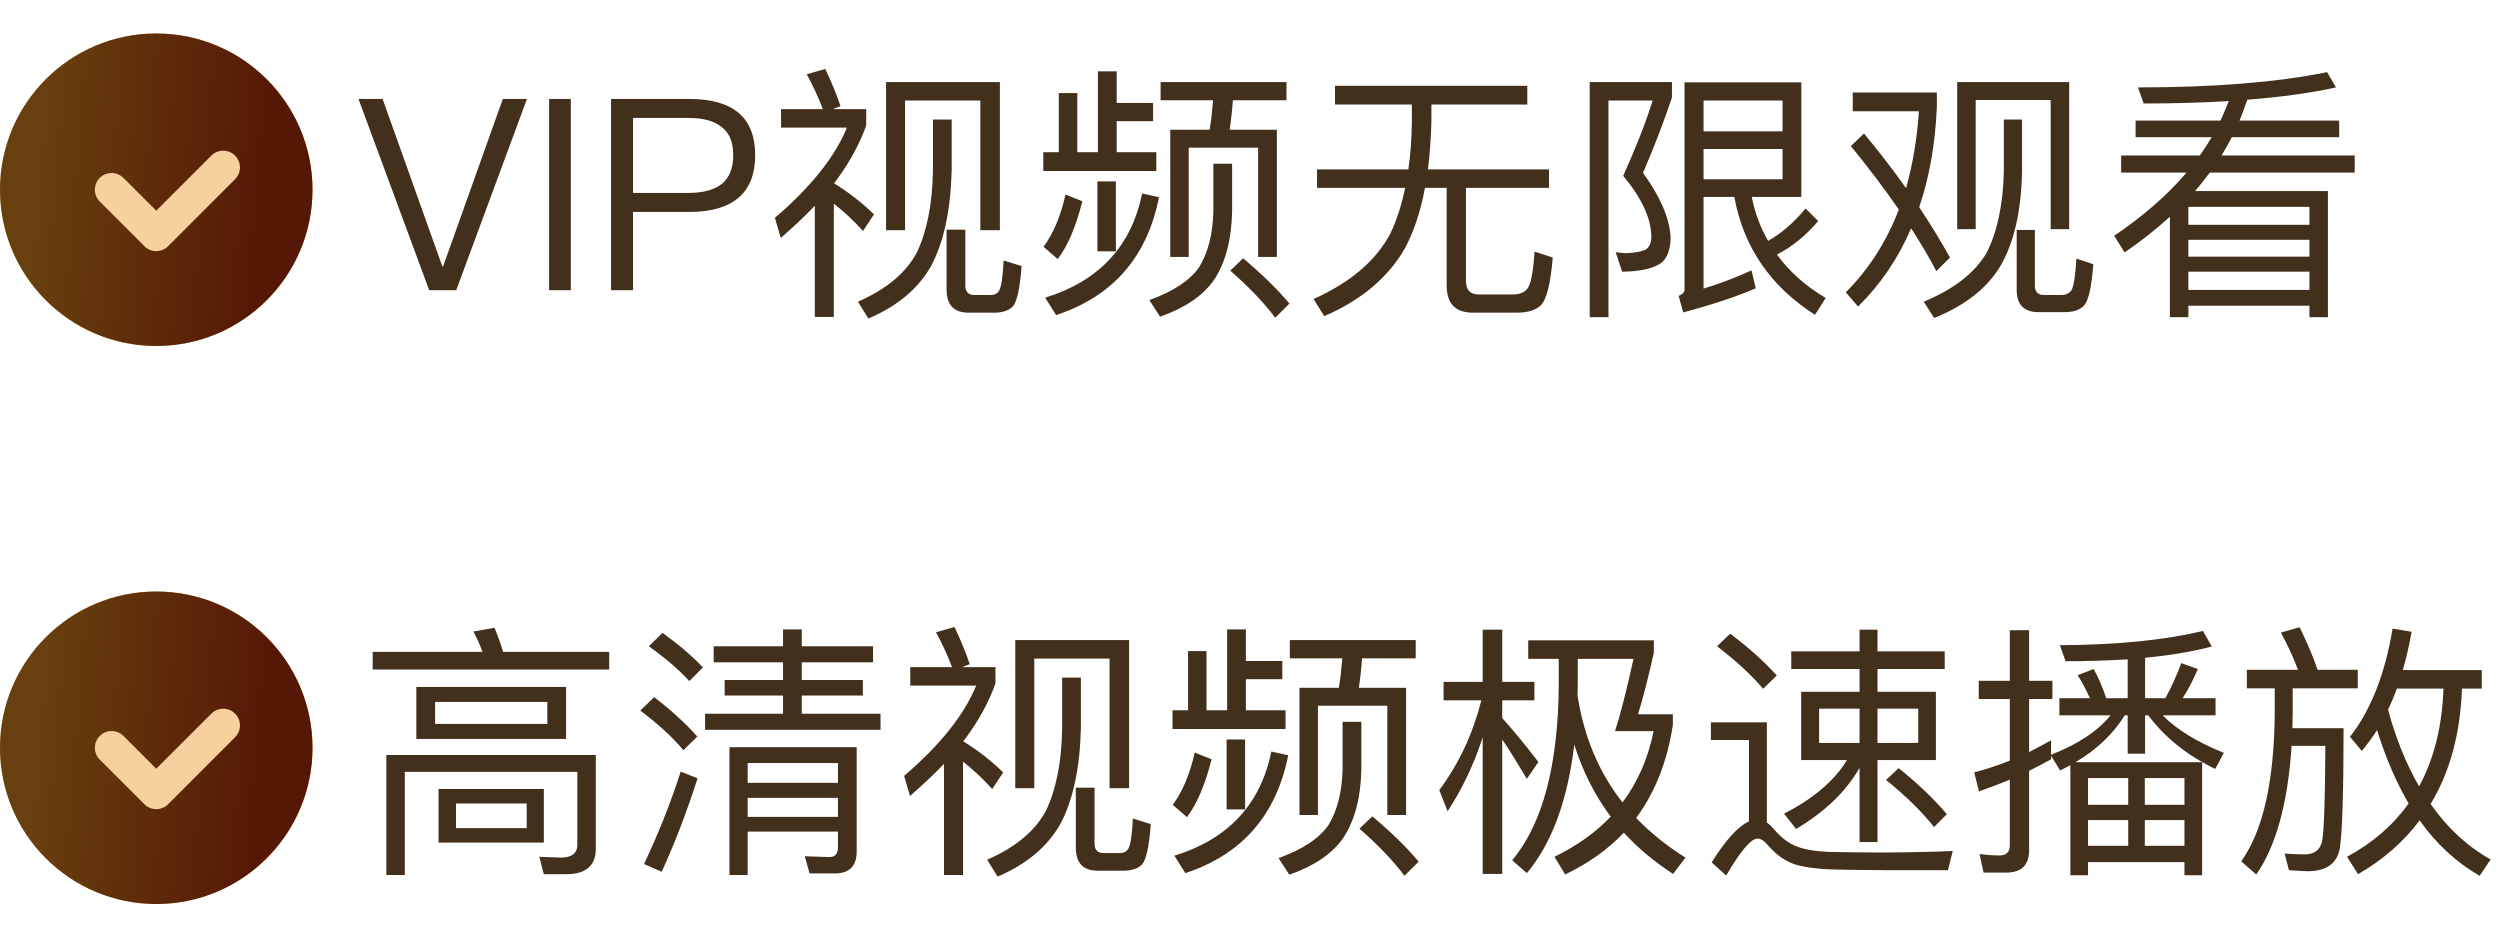 <svg width="112" height="42" viewBox="0 0 112 42" fill="none" xmlns="http://www.w3.org/2000/svg">
<circle cx="7" cy="8.5" r="7" fill="url(#paint0_linear_622_3355)"/>
<circle cx="7" cy="8.5" r="7" fill="url(#paint1_linear_622_3355)"/>
<path d="M5 8.5L7 10.5L10 7.5" stroke="#F7D19D" stroke-width="1.5" stroke-linecap="round" stroke-linejoin="round"/>
<path d="M16.06 4.432H17.14L19.816 11.932H19.852L22.528 4.432H23.608L20.44 13H19.228L16.06 4.432ZM24.6 4.432H25.572V13H24.6V4.432ZM27.376 4.432H30.88C32.848 4.432 33.832 5.272 33.832 6.952C33.832 8.644 32.836 9.496 30.868 9.496H28.36V13H27.376V4.432ZM28.36 5.284V8.644H30.82C31.516 8.644 32.02 8.5 32.356 8.224C32.68 7.948 32.848 7.528 32.848 6.952C32.848 6.376 32.68 5.956 32.344 5.704C32.008 5.416 31.504 5.284 30.82 5.284H28.36ZM36.503 9.22C36.047 9.7 35.531 10.18 34.979 10.66L34.715 9.76C36.323 8.38 37.403 7.036 37.943 5.716H34.991V4.888H36.863C36.659 4.348 36.419 3.832 36.143 3.328L36.971 3.088C37.259 3.688 37.487 4.252 37.655 4.756L37.307 4.888H38.807V5.62C38.495 6.496 38.015 7.36 37.367 8.212C38.027 8.62 38.627 9.088 39.155 9.604L38.663 10.348C38.231 9.868 37.787 9.46 37.355 9.124V14.2H36.503V9.22ZM44.795 3.676V10.312H43.919V4.504H40.547V10.312H39.695V3.676H44.795ZM44.543 14.008H43.391C42.731 14.008 42.407 13.66 42.407 12.964V10.288H43.247V12.784C43.247 13.072 43.379 13.216 43.643 13.216H44.387C44.567 13.216 44.687 13.144 44.759 13.024C44.855 12.868 44.927 12.412 44.963 11.668L45.767 11.92C45.695 12.904 45.563 13.516 45.371 13.732C45.191 13.912 44.915 14.008 44.543 14.008ZM41.795 5.356H42.635V7.648C42.587 9.448 42.275 10.876 41.699 11.944C41.123 12.94 40.199 13.72 38.903 14.272L38.435 13.516C39.695 12.964 40.571 12.244 41.063 11.332C41.519 10.396 41.771 9.16 41.795 7.648V5.356ZM49.187 3.196H50.027V4.612H51.659V5.428H50.027V6.82H51.803V7.66H46.739V6.82H47.435V4.168H48.263V6.82H49.187V3.196ZM51.167 8.668L51.923 8.836C51.395 11.512 49.859 13.276 47.315 14.116L46.823 13.336C49.235 12.592 50.687 11.032 51.167 8.668ZM47.735 8.716L48.491 9.016C48.203 10.144 47.843 11.008 47.387 11.608L46.751 11.056C47.183 10.468 47.519 9.688 47.735 8.716ZM49.163 8.128H49.991V11.26H49.163V8.128ZM51.995 3.676H57.635V4.492H55.235C55.199 4.948 55.151 5.38 55.091 5.812H57.203V11.512H56.363V6.616H53.255V11.512H52.427V5.812H54.191C54.263 5.38 54.311 4.948 54.347 4.492H51.995V3.676ZM55.691 11.572C56.507 12.256 57.203 12.928 57.767 13.6L57.131 14.236C56.639 13.576 55.967 12.868 55.115 12.124L55.691 11.572ZM54.359 7.336H55.199V9.46C55.175 10.744 54.899 11.764 54.395 12.532C53.903 13.24 53.099 13.792 51.971 14.188L51.491 13.444C52.559 13.06 53.303 12.568 53.723 11.968C54.119 11.32 54.335 10.492 54.359 9.46V7.336ZM59.807 3.844H68.423V4.684H64.127V5.488C64.103 6.232 64.055 6.94 63.971 7.588H69.395V8.416H65.675V12.604C65.675 12.988 65.867 13.192 66.251 13.192H67.775C68.063 13.192 68.279 13.108 68.411 12.952C68.579 12.76 68.687 12.208 68.747 11.272L69.563 11.536C69.467 12.712 69.287 13.42 69.023 13.684C68.795 13.9 68.435 14.008 67.931 14.008H65.987C65.195 14.008 64.811 13.6 64.811 12.784V8.416H63.839C63.647 9.46 63.347 10.36 62.939 11.128C62.195 12.424 60.995 13.444 59.327 14.164L58.847 13.396C60.503 12.652 61.643 11.68 62.291 10.456C62.579 9.856 62.795 9.172 62.951 8.416H59.003V7.588H63.095C63.191 6.94 63.239 6.232 63.251 5.488V4.684H59.807V3.844ZM71.219 3.676H74.903V4.372C74.543 5.452 74.111 6.568 73.607 7.744C74.375 8.8 74.795 9.76 74.843 10.624C74.843 11.14 74.711 11.512 74.471 11.74C74.135 12.016 73.535 12.16 72.671 12.172L72.383 11.296C72.575 11.32 72.731 11.344 72.851 11.344C73.295 11.32 73.595 11.26 73.751 11.164C73.895 11.056 73.979 10.876 73.979 10.624C73.979 9.808 73.559 8.884 72.719 7.876C73.283 6.628 73.727 5.5 74.039 4.504H72.059V14.212H71.219V3.676ZM76.319 6.676V8.032H79.859V6.676H76.319ZM79.859 5.884V4.504H76.319V5.884H79.859ZM77.699 8.824H76.319V12.928C77.039 12.712 77.759 12.436 78.467 12.112L78.659 12.916C77.795 13.288 76.715 13.648 75.407 13.996L75.203 13.252C75.371 13.192 75.467 13.096 75.467 12.976V3.688H80.699V8.824H78.479C78.623 9.532 78.863 10.192 79.211 10.792C79.787 10.468 80.351 9.988 80.891 9.34L81.455 9.904C80.903 10.552 80.291 11.056 79.607 11.404C80.159 12.16 80.879 12.808 81.791 13.348L81.311 14.104C79.319 12.832 78.107 11.068 77.699 8.824ZM92.699 3.676V10.264H91.871V4.48H88.511V10.264H87.683V3.676H92.699ZM92.495 13.984H91.331C90.671 13.984 90.347 13.648 90.347 12.976V10.3H91.163V12.796C91.163 13.072 91.295 13.216 91.571 13.216H92.351C92.555 13.216 92.699 13.144 92.795 13.012C92.903 12.844 92.975 12.376 93.023 11.584L93.779 11.836C93.707 12.856 93.563 13.48 93.359 13.696C93.167 13.888 92.879 13.984 92.495 13.984ZM89.771 5.356H90.587V7.696C90.551 9.472 90.227 10.888 89.603 11.944C89.003 12.928 88.019 13.696 86.651 14.248L86.183 13.516C87.515 12.964 88.451 12.244 88.991 11.344C89.471 10.408 89.735 9.196 89.771 7.696V5.356ZM83.507 5.98C84.179 6.796 84.815 7.612 85.391 8.428C85.691 7.372 85.883 6.22 85.967 4.984H83.003V4.144H86.771V4.804C86.699 6.46 86.435 7.948 85.979 9.28C86.483 10.036 86.939 10.792 87.359 11.536L86.747 12.148C86.411 11.5 86.027 10.864 85.619 10.228C85.043 11.572 84.251 12.736 83.243 13.732L82.691 13.096C83.723 12.064 84.515 10.828 85.067 9.388C84.431 8.464 83.711 7.516 82.919 6.544L83.507 5.98ZM95.675 5.404H99.479C99.611 5.116 99.731 4.816 99.851 4.528C98.675 4.6 97.403 4.636 96.035 4.636L95.783 3.916C99.191 3.916 102.011 3.688 104.255 3.232L104.651 3.916C103.511 4.168 102.191 4.348 100.679 4.468C100.571 4.792 100.451 5.104 100.331 5.404H104.795V6.148H99.983C99.839 6.436 99.683 6.7 99.527 6.964H105.491V7.732H98.999C98.783 8.02 98.567 8.296 98.339 8.56H104.291V14.212H103.463V13.696H98.039V14.212H97.211V9.712C96.599 10.264 95.927 10.804 95.183 11.308L94.715 10.564C96.023 9.676 97.103 8.74 97.955 7.732H95.027V6.964H98.555C98.747 6.688 98.927 6.412 99.083 6.148H95.675V5.404ZM98.039 10.744V11.5H103.463V10.744H98.039ZM103.463 10.072V9.268H98.039V10.072H103.463ZM98.039 12.172V12.988H103.463V12.172H98.039Z" fill="#43301C"/>
<circle cx="7" cy="33.5" r="7" fill="url(#paint2_linear_622_3355)"/>
<circle cx="7" cy="33.5" r="7" fill="url(#paint3_linear_622_3355)"/>
<path d="M5 33.5L7 35.5L10 32.5" stroke="#F7D19D" stroke-width="1.5" stroke-linecap="round" stroke-linejoin="round"/>
<path d="M22.156 28.124C22.288 28.448 22.42 28.808 22.54 29.204H27.292V29.996H16.696V29.204H21.616C21.496 28.868 21.352 28.568 21.208 28.292L22.156 28.124ZM25.372 39.164H24.364L24.16 38.384L25.12 38.42C25.612 38.42 25.864 38.228 25.864 37.844V34.58H18.136V39.2H17.308V33.824H26.692V38.024C26.692 38.78 26.248 39.164 25.372 39.164ZM18.652 30.776H25.36V33.104H18.652V30.776ZM24.52 32.432V31.448H19.492V32.432H24.52ZM19.648 35.348H24.364V37.748H19.648V35.348ZM23.596 37.1V35.996H20.428V37.1H23.596ZM29.68 28.352C30.4 28.868 31 29.384 31.492 29.9L30.88 30.512C30.436 30.02 29.836 29.504 29.068 28.952L29.68 28.352ZM29.308 31.232C30.076 31.82 30.712 32.408 31.24 32.996L30.616 33.608C30.16 33.056 29.512 32.456 28.684 31.832L29.308 31.232ZM30.496 34.568L31.252 34.868C30.772 36.356 30.244 37.748 29.644 39.056L28.852 38.708C29.488 37.364 30.04 35.984 30.496 34.568ZM35.08 28.196H35.92V28.952H39.112V29.672H35.92V30.464H38.656V31.16H35.92V31.976H39.448V32.696H31.588V31.976H35.08V31.16H32.464V30.464H35.08V29.672H31.972V28.952H35.08V28.196ZM33.496 35.744V36.596H37.54V35.744H33.496ZM37.54 35.072V34.184H33.496V35.072H37.54ZM33.496 37.256V39.2H32.68V33.476H38.38V38.144C38.38 38.792 38.056 39.128 37.42 39.128H36.268L36.052 38.36L37.168 38.396C37.408 38.396 37.54 38.252 37.54 37.964V37.256H33.496ZM42.292 34.22C41.836 34.7 41.32 35.18 40.768 35.66L40.504 34.76C42.112 33.38 43.192 32.036 43.732 30.716H40.78V29.888H42.652C42.448 29.348 42.208 28.832 41.932 28.328L42.76 28.088C43.048 28.688 43.276 29.252 43.444 29.756L43.096 29.888H44.596V30.62C44.284 31.496 43.804 32.36 43.156 33.212C43.816 33.62 44.416 34.088 44.944 34.604L44.452 35.348C44.02 34.868 43.576 34.46 43.144 34.124V39.2H42.292V34.22ZM50.584 28.676V35.312H49.708V29.504H46.336V35.312H45.484V28.676H50.584ZM50.332 39.008H49.18C48.52 39.008 48.196 38.66 48.196 37.964V35.288H49.036V37.784C49.036 38.072 49.168 38.216 49.432 38.216H50.176C50.356 38.216 50.476 38.144 50.548 38.024C50.644 37.868 50.716 37.412 50.752 36.668L51.556 36.92C51.484 37.904 51.352 38.516 51.16 38.732C50.98 38.912 50.704 39.008 50.332 39.008ZM47.584 30.356H48.424V32.648C48.376 34.448 48.064 35.876 47.488 36.944C46.912 37.94 45.988 38.72 44.692 39.272L44.224 38.516C45.484 37.964 46.36 37.244 46.852 36.332C47.308 35.396 47.56 34.16 47.584 32.648V30.356ZM54.976 28.196H55.816V29.612H57.448V30.428H55.816V31.82H57.592V32.66H52.528V31.82H53.224V29.168H54.052V31.82H54.976V28.196ZM56.956 33.668L57.712 33.836C57.184 36.512 55.648 38.276 53.104 39.116L52.612 38.336C55.024 37.592 56.476 36.032 56.956 33.668ZM53.524 33.716L54.28 34.016C53.992 35.144 53.632 36.008 53.176 36.608L52.54 36.056C52.972 35.468 53.308 34.688 53.524 33.716ZM54.952 33.128H55.78V36.26H54.952V33.128ZM57.784 28.676H63.424V29.492H61.024C60.988 29.948 60.94 30.38 60.88 30.812H62.992V36.512H62.152V31.616H59.044V36.512H58.216V30.812H59.98C60.052 30.38 60.1 29.948 60.136 29.492H57.784V28.676ZM61.48 36.572C62.296 37.256 62.992 37.928 63.556 38.6L62.92 39.236C62.428 38.576 61.756 37.868 60.904 37.124L61.48 36.572ZM60.148 32.336H60.988V34.46C60.964 35.744 60.688 36.764 60.184 37.532C59.692 38.24 58.888 38.792 57.76 39.188L57.28 38.444C58.348 38.06 59.092 37.568 59.512 36.968C59.908 36.32 60.124 35.492 60.148 34.46V32.336ZM67.3 33.128V39.152H66.424V33.032C66.028 34.256 65.5 35.36 64.852 36.344L64.48 35.396C65.356 34.22 65.98 32.888 66.364 31.376H64.672V30.548H66.424V28.208H67.3V30.548H68.74V31.376H67.3V32.168C67.828 32.756 68.368 33.416 68.92 34.136L68.404 34.892C67.972 34.172 67.612 33.584 67.3 33.128ZM69.832 29.516H68.464V28.688H74.092V29.24C73.852 30.308 73.624 31.232 73.384 32H74.944V32.48C74.692 34.124 74.14 35.516 73.3 36.644C73.936 37.304 74.668 37.892 75.508 38.42L74.956 39.152C74.104 38.6 73.372 37.988 72.748 37.304C72.028 38.06 71.152 38.684 70.12 39.176L69.64 38.384C70.648 37.892 71.488 37.292 72.16 36.584C71.44 35.624 70.9 34.544 70.528 33.356C70.228 35.864 69.52 37.784 68.404 39.116L67.744 38.54C69.112 36.908 69.808 34.28 69.832 30.68V29.516ZM72.688 35.948C73.372 35.036 73.84 33.968 74.08 32.756H72.352C72.592 32.024 72.868 30.944 73.18 29.516H70.684V30.68C70.684 30.848 70.672 31.004 70.672 31.16C70.96 33.008 71.632 34.604 72.688 35.948ZM80.248 29.18H83.308V28.208H84.112V29.18H87.124V29.972H84.112V30.992H86.728V34.052H84.112V37.724H83.308V34.4C82.696 35.468 81.748 36.38 80.464 37.136L79.924 36.452C81.244 35.78 82.18 34.976 82.744 34.052H80.692V30.992H83.308V29.972H80.248V29.18ZM85.936 33.284V31.748H84.112V33.284H85.936ZM83.308 33.284V31.748H81.496V33.284H83.308ZM85.06 34.412C85.912 35.096 86.632 35.78 87.22 36.476L86.644 37.052C86.116 36.38 85.408 35.684 84.496 34.94L85.06 34.412ZM77.512 28.388C78.34 29.012 79.036 29.636 79.6 30.26L78.988 30.86C78.484 30.26 77.8 29.624 76.924 28.952L77.512 28.388ZM84.508 38.984C83.848 38.984 83.128 38.972 82.36 38.96C81.592 38.948 80.956 38.876 80.476 38.744C79.996 38.6 79.576 38.3 79.204 37.868C79.036 37.664 78.88 37.568 78.736 37.568C78.448 37.568 77.98 38.12 77.332 39.224L76.684 38.636C77.308 37.628 77.872 37.016 78.352 36.8V33.152H76.648V32.36H79.156V36.848C79.252 36.92 79.348 37.004 79.456 37.124C79.744 37.472 80.056 37.724 80.392 37.88C80.764 38.048 81.304 38.144 82.024 38.168C82.66 38.18 83.452 38.192 84.388 38.192C84.964 38.192 85.54 38.18 86.128 38.168C86.716 38.156 87.172 38.144 87.484 38.12L87.268 38.984H84.508ZM95.344 34.856H93.544V36.056H95.344V34.856ZM95.344 36.74H93.544V37.892H95.344V36.74ZM96.088 37.892H97.864V36.74H96.088V37.892ZM97.864 38.624H93.544V39.212H92.752V34.28C92.596 34.364 92.44 34.448 92.296 34.52L91.888 33.86V34.016C91.564 34.196 91.24 34.364 90.904 34.532V38.096C90.904 38.756 90.556 39.092 89.884 39.092H88.864L88.684 38.264C88.996 38.3 89.296 38.324 89.584 38.324C89.884 38.324 90.04 38.168 90.04 37.868V34.928C89.584 35.12 89.116 35.288 88.66 35.456L88.444 34.604C88.996 34.46 89.524 34.28 90.04 34.076V31.316H88.648V30.5H90.04V28.232H90.904V30.5H91.948V31.316H90.904V33.692C91.24 33.524 91.564 33.344 91.888 33.164V33.812C93.088 33.344 93.976 32.756 94.552 32.048H92.26V31.28H93.628C93.46 30.908 93.28 30.56 93.076 30.248L93.796 29.972C94 30.332 94.192 30.776 94.36 31.28H95.32V29.54C94.456 29.588 93.52 29.624 92.536 29.624L92.284 28.904C94.852 28.892 96.988 28.676 98.692 28.268L99.088 28.964C98.224 29.192 97.228 29.36 96.1 29.468V31.28H97.012C97.276 30.788 97.516 30.26 97.72 29.708L98.464 29.972C98.26 30.452 98.032 30.896 97.78 31.28H99.256V32.048H96.892C97.528 32.696 98.44 33.248 99.628 33.728L99.244 34.448C97.996 33.848 97 33.056 96.244 32.048H96.1V33.764H95.32V32.048H95.188C94.684 32.864 93.952 33.572 92.98 34.148H98.656V39.212H97.864V38.624ZM96.088 36.056H97.864V34.856H96.088V36.056ZM106.492 32.708C106.276 33.044 106.048 33.356 105.808 33.644L105.28 33.008C106.216 31.808 106.852 30.188 107.188 28.16L108.04 28.304C107.932 28.916 107.8 29.492 107.644 30.02H111.184V30.848H110.296C110.224 32.864 109.756 34.592 108.892 36.02C109.648 37.1 110.548 37.928 111.58 38.504L111.088 39.236C110.044 38.636 109.144 37.808 108.4 36.752C107.68 37.712 106.768 38.516 105.64 39.164L105.148 38.384C106.3 37.76 107.212 36.968 107.908 35.996C107.344 35.036 106.876 33.944 106.492 32.708ZM107.38 30.848C107.26 31.184 107.128 31.496 106.984 31.796C107.344 33.116 107.812 34.256 108.376 35.228C109.048 33.992 109.408 32.528 109.468 30.848H107.38ZM100.66 30.008H102.952C102.736 29.432 102.472 28.88 102.184 28.34L103.024 28.1C103.36 28.796 103.636 29.432 103.828 30.008H105.628V30.836H102.712V31.94C102.712 32.18 102.7 32.408 102.7 32.624H104.992C104.992 35.54 104.932 37.328 104.824 38C104.704 38.684 104.224 39.032 103.372 39.032C103.216 39.032 102.94 39.008 102.544 38.984L102.352 38.24C102.688 38.264 102.988 38.276 103.252 38.276C103.684 38.276 103.948 38.072 104.032 37.676C104.116 37.22 104.164 35.792 104.176 33.416H102.664C102.496 35.984 101.968 37.904 101.08 39.176L100.408 38.588C101.392 37.208 101.884 34.988 101.908 31.94V30.836H100.66V30.008Z" fill="#43301C"/>
<defs>
<linearGradient id="paint0_linear_622_3355" x1="14" y1="8.5" x2="0" y2="8.5" gradientUnits="userSpaceOnUse">
<stop stop-color="#DBA131"/>
<stop offset="1" stop-color="#F0CC83"/>
</linearGradient>
<linearGradient id="paint1_linear_622_3355" x1="2.078" y1="5.636" x2="11.976" y2="6.467" gradientUnits="userSpaceOnUse">
<stop stop-color="#683F0E"/>
<stop offset="1" stop-color="#561806"/>
</linearGradient>
<linearGradient id="paint2_linear_622_3355" x1="14" y1="33.5" x2="0" y2="33.5" gradientUnits="userSpaceOnUse">
<stop stop-color="#DBA131"/>
<stop offset="1" stop-color="#F0CC83"/>
</linearGradient>
<linearGradient id="paint3_linear_622_3355" x1="2.078" y1="30.636" x2="11.976" y2="31.467" gradientUnits="userSpaceOnUse">
<stop stop-color="#683F0E"/>
<stop offset="1" stop-color="#561806"/>
</linearGradient>
</defs>
</svg>
